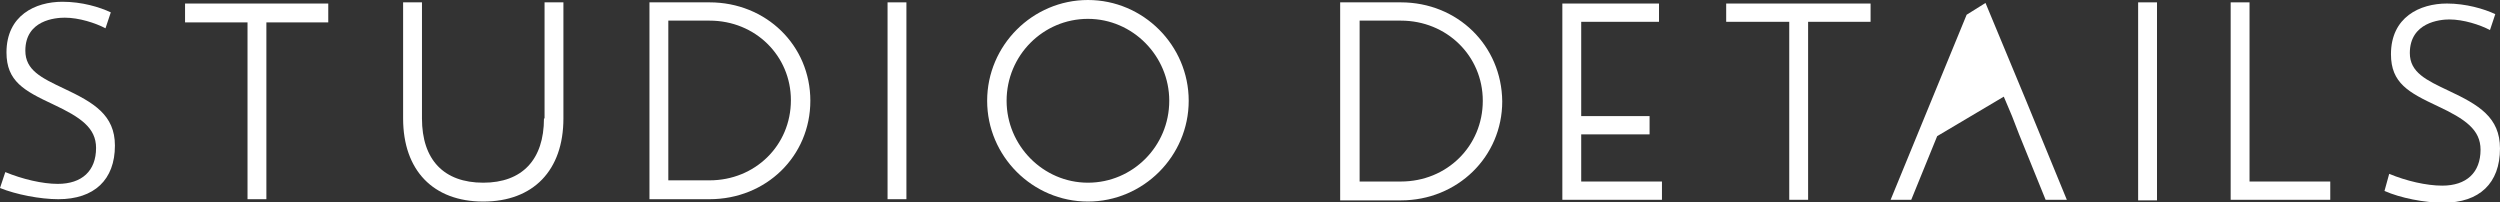 <?xml version="1.0" encoding="utf-8"?>
<svg version="1.1" id="レイヤー_1" xmlns="http://www.w3.org/2000/svg" xmlns:xlink="http://www.w3.org/1999/xlink" x="0px"
	 y="0px" viewBox="0 0 424.2 34.3" style="enable-background:new 0 0 424.2 34.3;" xml:space="preserve">
<rect x="0" y="0" width="424.2" height="34.3" fill="#333333" stroke="none"/>
<style type="text/css">
	.st0{fill:#fff;}
	.st1{fill:#fff;}
</style>
<g>
	<polygon class="st0" points="31.4,3.8 42,3.8 42,33.8 45.2,33.8 45.2,3.8 55.7,3.8 55.7,0.6 31.4,0.6 	"/>
	<path class="st0" d="M92.3,20.1C92.3,27.1,88.6,31,82,31c-6.7,0-10.4-3.9-10.4-10.9V0.4h-3.2v19.7c0,8.8,5.1,14.1,13.6,14.1
		c8.5,0,13.6-5.3,13.6-14.1V0.4h-3.2V20.1z"/>
	<path class="st0" d="M120.4,0.4h-10.2v33.4h10.2c9.6,0,17.1-7.3,17.1-16.7C137.5,7.7,130,0.4,120.4,0.4z M120.4,30.6h-7V3.5h7
		c7.8,0,13.8,6,13.8,13.5C134.2,24.7,128.1,30.6,120.4,30.6z"/>
	<rect x="150.6" y="0.4" class="st0" width="3.2" height="33.4"/>
	<path class="st0" d="M184.6,0c-9.4,0-17.1,7.7-17.1,17.1c0,9.4,7.7,17.1,17.1,17.1c9.4,0,17.1-7.7,17.1-17.1
		C201.7,7.7,194,0,184.6,0z M184.6,31c-7.6,0-13.8-6.3-13.8-13.9c0-7.7,6.2-13.9,13.8-13.9c7.6,0,13.8,6.3,13.8,13.9
		C198.4,24.8,192.2,31,184.6,31z"/>
	<path class="st0" d="M10.8,15C7,13.2,4.3,11.9,4.3,8.6C4.3,3.4,9.4,3,11,3c2.4,0,5.2,0.9,6.9,1.8l0.9-2.7c-1.9-0.9-4.9-1.8-8.2-1.8
		C6,0.3,1.1,2.6,1.1,8.9c0,4.9,3,6.5,7.9,8.8c4.7,2.2,7.3,4,7.3,7.4c0,3.9-2.4,6.1-6.5,6.1c-2.6,0-6-0.8-8.9-2L0,31.9
		c2.7,1.1,6.8,1.9,9.9,1.9c6.1,0,9.6-3.3,9.6-9.1C19.5,19.5,15.9,17.4,10.8,15z"/>
</g>
<g>
	<path class="st1" d="M237.7,0.4h-10.3v33.6h10.3c9.6,0,17.2-7.4,17.2-16.8C254.8,7.7,247.3,0.4,237.7,0.4z M237.7,30.8h-7V3.5h7
		c7.8,0,13.9,6,13.9,13.6C251.6,24.8,245.5,30.8,237.7,30.8z"/>
	<polygon class="st1" points="268.3,22.8 279.9,22.8 279.9,19.7 268.3,19.7 268.3,3.7 281.5,3.7 281.5,0.6 265.1,0.6 265.1,33.9 
		282,33.9 282,30.8 268.3,30.8 	"/>
	<polygon class="st1" points="292.9,3.7 303.6,3.7 303.6,33.9 306.8,33.9 306.8,3.7 317.4,3.7 317.4,0.6 292.9,0.6 	"/>
	<rect x="362.8" y="0.4" class="st1" width="3.2" height="33.6"/>
	<polygon class="st1" points="381.7,0.4 378.5,0.4 378.5,33.9 395.4,33.9 395.4,30.8 381.7,30.8 	"/>
	<path class="st1" d="M415.5,15.4c-3.8-1.8-6.6-3.1-6.6-6.4c0-5.2,5.1-5.7,6.7-5.7c2.4,0,5.2,0.9,6.9,1.8l0.9-2.7
		c-1.9-0.9-5-1.8-8.2-1.8c-4.6,0-9.5,2.3-9.5,8.6c0,4.9,3,6.5,7.9,8.8c4.7,2.2,7.3,4,7.3,7.4c0,3.9-2.4,6.1-6.5,6.1
		c-2.7,0-6.1-0.8-9-2l-0.8,2.9c2.7,1.2,6.8,2,10,2c6.1,0,9.6-3.3,9.6-9.2C424.2,19.9,420.6,17.8,415.5,15.4z"/>
	<polygon class="st1" points="343.8,17.1 336.9,0.5 333.7,2.5 327.7,17.1 320.8,33.9 324.3,33.9 328.7,23.1 340,16.4 340.3,17.1 
		341.4,19.7 342.6,22.8 347.1,33.9 350.7,33.9 	"/>
</g>
</svg>
